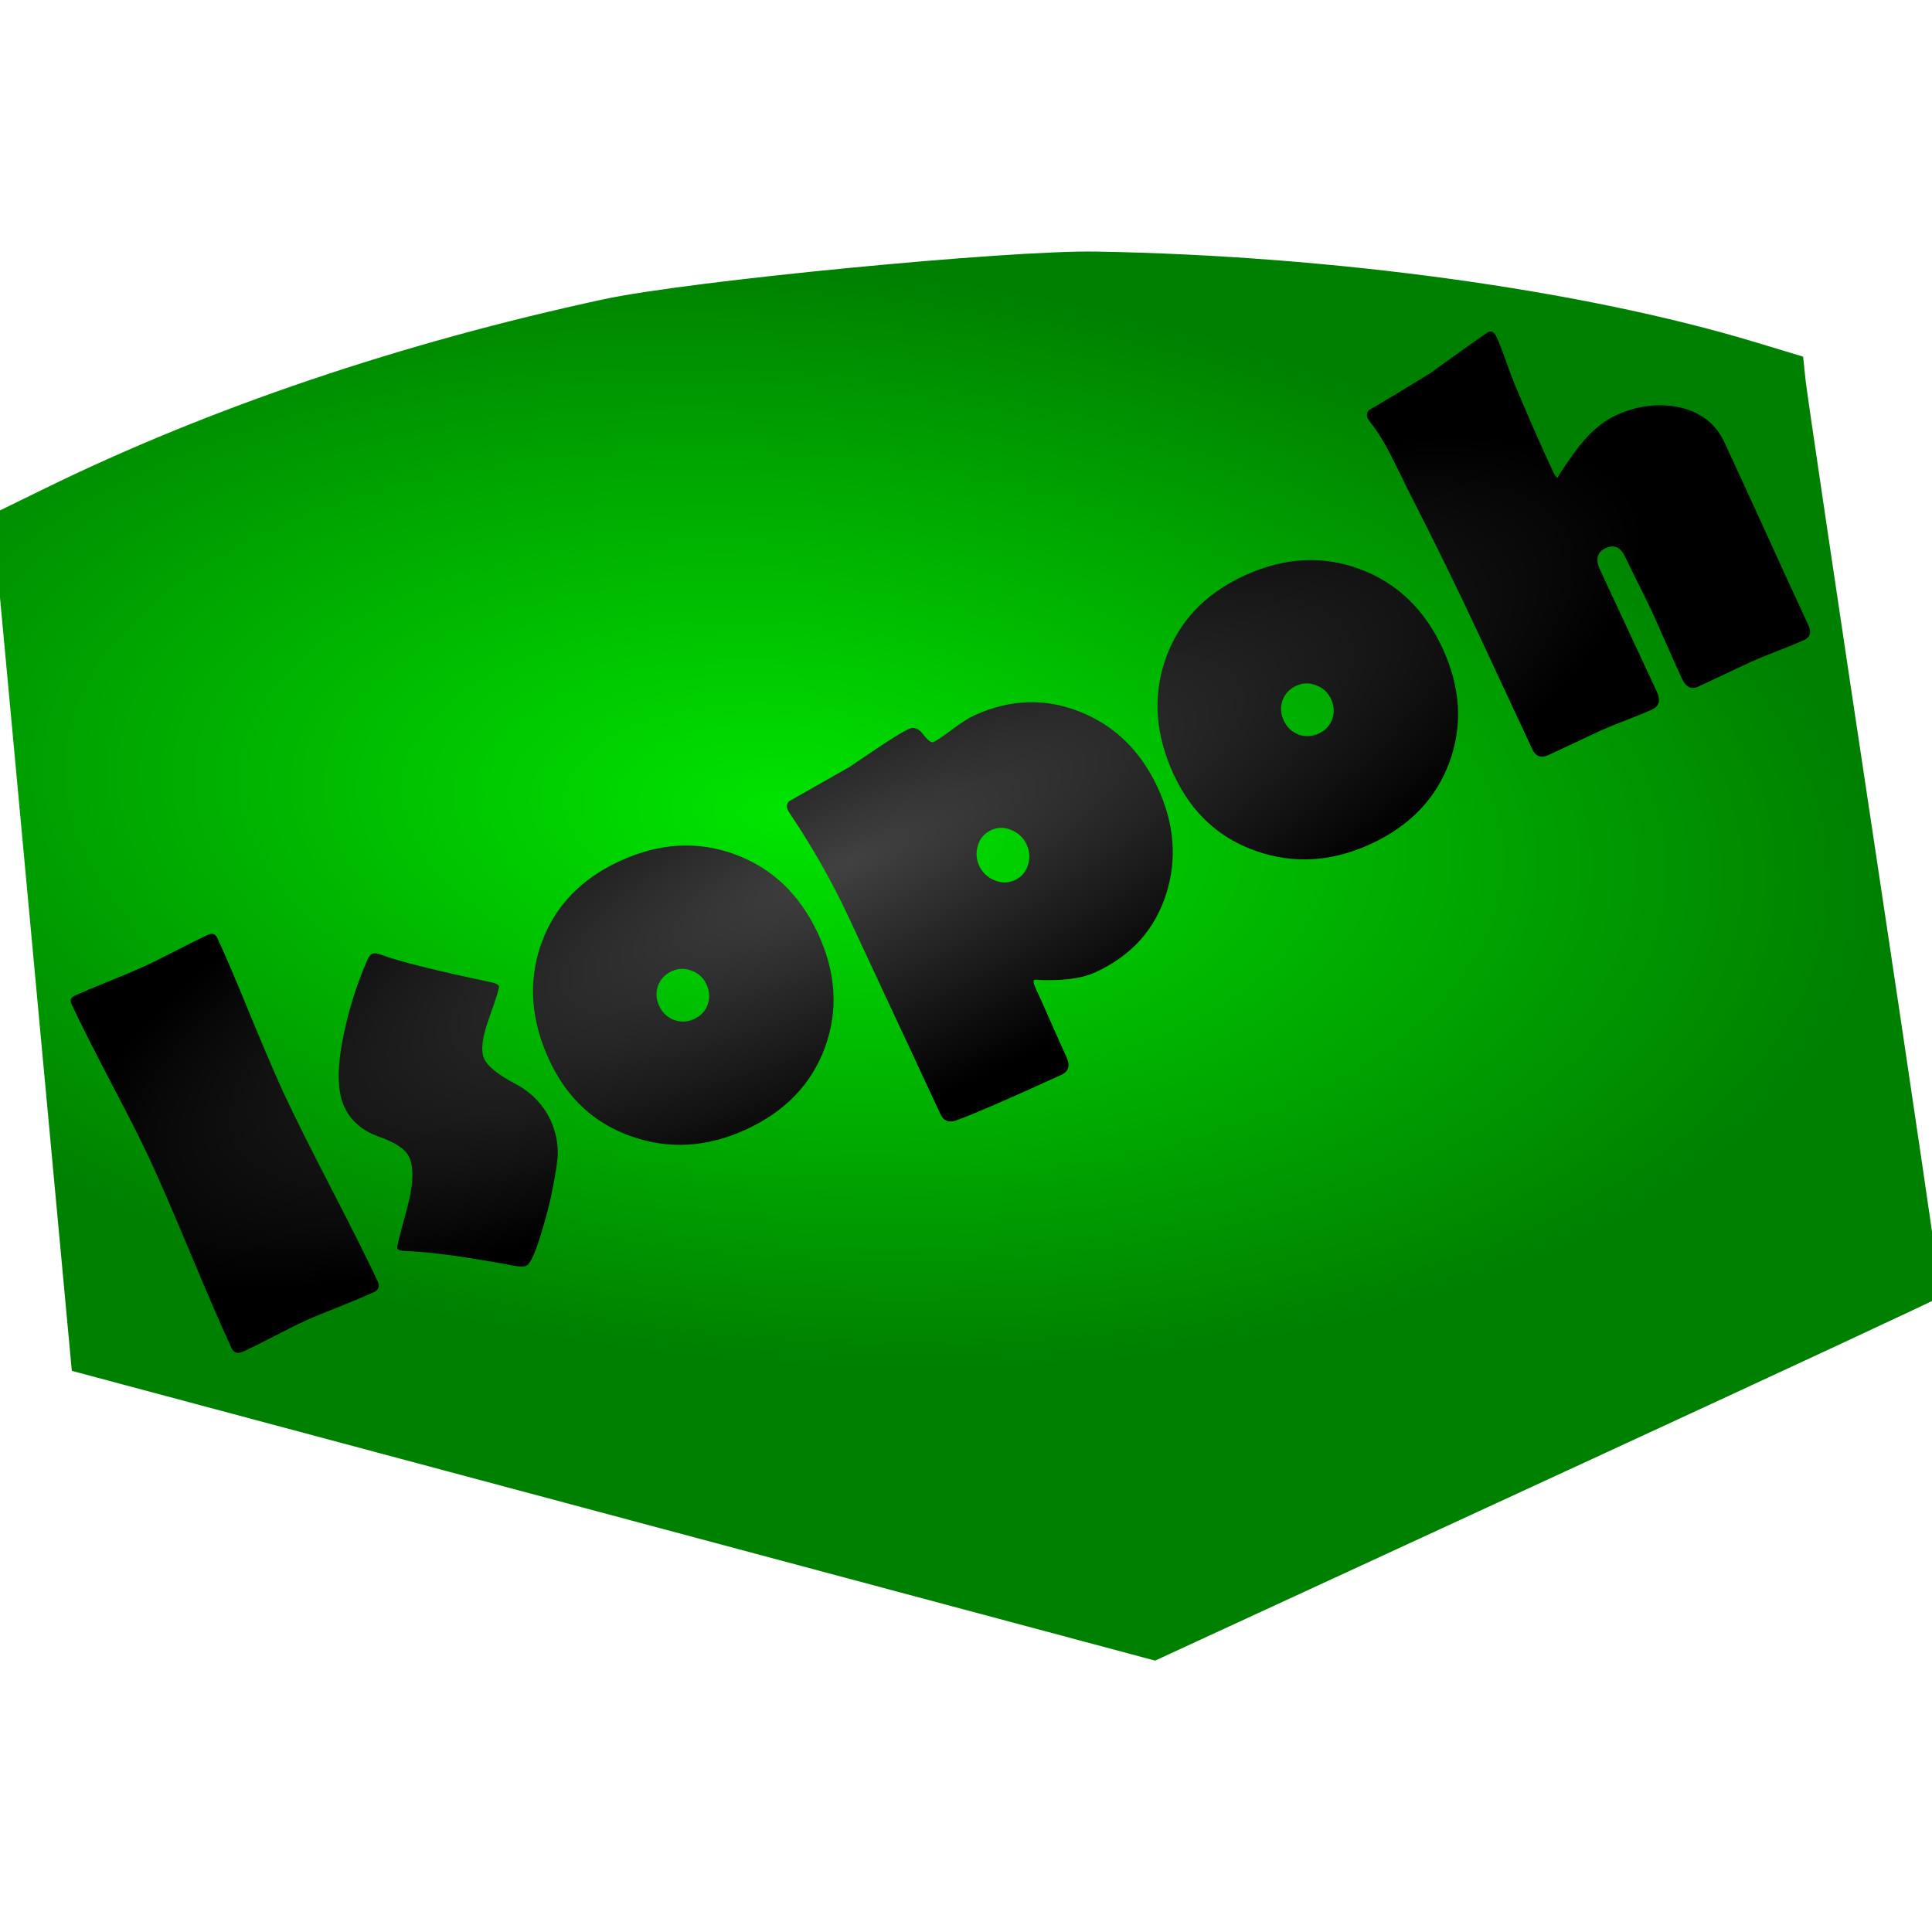 <?xml version="1.0" encoding="UTF-8" standalone="no"?>
<!-- Created with Inkscape (http://www.inkscape.org/) -->

<svg
   xmlns:dc="http://purl.org/dc/elements/1.1/"
   xmlns:cc="http://creativecommons.org/ns#"
   xmlns:rdf="http://www.w3.org/1999/02/22-rdf-syntax-ns#"
   xmlns:svg="http://www.w3.org/2000/svg"
   xmlns="http://www.w3.org/2000/svg"
   xmlns:xlink="http://www.w3.org/1999/xlink"
   xmlns:sodipodi="http://sodipodi.sourceforge.net/DTD/sodipodi-0.dtd"
   xmlns:inkscape="http://www.inkscape.org/namespaces/inkscape"
   width="38pt"
   height="38pt"
   viewBox="0 0 172 172"
   id="svg2"
   version="1.1"
   inkscape:version="0.92.3 (2405546, 2018-03-11)"
   sodipodi:docname="logo.svg"
   inkscape:export-filename="D:\Users\Michael\Documents\isopoh.png"
   inkscape:export-xdpi="9.6000004"
   inkscape:export-ydpi="9.6000004">
  <defs
     id="defs4">
    <linearGradient
       inkscape:collect="always"
       id="linearGradient4197">
      <stop
         style="stop-color:#414141;stop-opacity:1"
         offset="0"
         id="stop4199" />
      <stop
         style="stop-color:#000000;stop-opacity:1"
         offset="1"
         id="stop4201" />
    </linearGradient>
    <linearGradient
       inkscape:collect="always"
       id="linearGradient4188">
      <stop
         style="stop-color:#00e500;stop-opacity:1"
         offset="0"
         id="stop4190" />
      <stop
         style="stop-color:#008000;stop-opacity:1"
         offset="1"
         id="stop4192" />
    </linearGradient>
    <radialGradient
       inkscape:collect="always"
       xlink:href="#linearGradient4188"
       id="radialGradient4194"
       cx="267.419"
       cy="366.453"
       fx="267.419"
       fy="366.453"
       r="223.885"
       gradientTransform="matrix(1.447,0.269,-0.138,0.725,-60.92,45.172)"
       gradientUnits="userSpaceOnUse" />
    <radialGradient
       inkscape:collect="always"
       xlink:href="#linearGradient4197"
       id="radialGradient4203"
       cx="297.379"
       cy="431.17"
       fx="297.379"
       fy="431.17"
       r="242.221"
       gradientTransform="matrix(1,0,0,0.289,0,329.186)"
       gradientUnits="userSpaceOnUse" />
    <filter
       style="color-interpolation-filters:sRGB"
       inkscape:label="Feather"
       id="filter4265">
      <feGaussianBlur
         stdDeviation="3.916"
         result="blur"
         id="feGaussianBlur4267" />
      <feComposite
         in="SourceGraphic"
         in2="blur"
         operator="atop"
         result="composite1"
         id="feComposite4269" />
      <feComposite
         in2="composite1"
         operator="in"
         result="composite2"
         id="feComposite4271" />
      <feComposite
         in2="composite2"
         operator="in"
         result="fbSourceGraphic"
         id="feComposite4273" />
      <feColorMatrix
         result="fbSourceGraphicAlpha"
         in="fbSourceGraphic"
         values="0 0 0 -1 0 0 0 0 -1 0 0 0 0 -1 0 0 0 0 1 0"
         id="feColorMatrix4275" />
      <feGaussianBlur
         id="feGaussianBlur4277"
         stdDeviation="3.92"
         result="blur"
         in="fbSourceGraphic" />
      <feComposite
         id="feComposite4279"
         in2="blur"
         in="fbSourceGraphic"
         operator="atop"
         result="composite1" />
      <feComposite
         id="feComposite4281"
         in2="composite1"
         operator="in"
         result="composite2" />
      <feComposite
         id="feComposite4283"
         in2="composite2"
         operator="in"
         result="composite3" />
    </filter>
    <radialGradient
       inkscape:collect="always"
       xlink:href="#linearGradient4197"
       id="radialGradient4285"
       gradientUnits="userSpaceOnUse"
       gradientTransform="matrix(1,0,0,0.289,0,329.186)"
       cx="297.379"
       cy="431.17"
       fx="297.379"
       fy="431.17"
       r="242.221" />
    <radialGradient
       inkscape:collect="always"
       xlink:href="#linearGradient4197"
       id="radialGradient4287"
       gradientUnits="userSpaceOnUse"
       gradientTransform="matrix(1,0,0,0.289,0,329.186)"
       cx="297.379"
       cy="431.17"
       fx="297.379"
       fy="431.17"
       r="242.221" />
    <radialGradient
       inkscape:collect="always"
       xlink:href="#linearGradient4197"
       id="radialGradient4289"
       gradientUnits="userSpaceOnUse"
       gradientTransform="matrix(1,0,0,0.289,0,329.186)"
       cx="297.379"
       cy="431.17"
       fx="297.379"
       fy="431.17"
       r="242.221" />
    <radialGradient
       inkscape:collect="always"
       xlink:href="#linearGradient4197"
       id="radialGradient4291"
       gradientUnits="userSpaceOnUse"
       gradientTransform="matrix(1,0,0,0.289,0,329.186)"
       cx="297.379"
       cy="431.17"
       fx="297.379"
       fy="431.17"
       r="242.221" />
    <radialGradient
       inkscape:collect="always"
       xlink:href="#linearGradient4197"
       id="radialGradient4293"
       gradientUnits="userSpaceOnUse"
       gradientTransform="matrix(1,0,0,0.289,0,329.186)"
       cx="297.379"
       cy="431.17"
       fx="297.379"
       fy="431.17"
       r="242.221" />
    <radialGradient
       inkscape:collect="always"
       xlink:href="#linearGradient4197"
       id="radialGradient4295"
       gradientUnits="userSpaceOnUse"
       gradientTransform="matrix(1,0,0,0.289,0,329.186)"
       cx="297.379"
       cy="431.17"
       fx="297.379"
       fy="431.17"
       r="242.221" />
  </defs>
  <sodipodi:namedview
     id="base"
     pagecolor="#ffffff"
     bordercolor="#666666"
     borderopacity="1.0"
     inkscape:pageopacity="0.0"
     inkscape:pageshadow="2"
     inkscape:zoom="11.730892"
     inkscape:cx="43.813122"
     inkscape:cy="12.988551"
     inkscape:document-units="px"
     inkscape:current-layer="layer2"
     showgrid="false"
     inkscape:window-width="1920"
     inkscape:window-height="1147"
     inkscape:window-x="-8"
     inkscape:window-y="-8"
     inkscape:window-maximized="1"
     fit-margin-top="1"
     fit-margin-left="1"
     fit-margin-right="1"
     fit-margin-bottom="1"
     units="px" />
  <g
     inkscape:label="Layer 1"
     inkscape:groupmode="layer"
     id="layer1"
     transform="translate(-46.548,50.452)" />
  <g
     inkscape:groupmode="layer"
     id="layer2"
     inkscape:label="Layer 2"
     transform="translate(-46.548,50.452)">
    <g
       id="g3766"
       transform="matrix(0.285,0,0,0.3,34.408,-39.231)">
      <path
         inkscape:connector-curvature="0"
         id="path3345"
         d="m 98.772,104.473 c 231.429,-94.286 437.143,4.286 437.143,4.286 l 12.857,232.857 -197.143,70 -252.857,-95.714 z"
         style="fill:none;fill-rule:evenodd;stroke:#000000;stroke-width:1px;stroke-linecap:butt;stroke-linejoin:miter;stroke-opacity:1" />
      <path
         inkscape:connector-curvature="0"
         id="path3360"
         d="m 291.302,387.523 c -58.1,-22.018 -60.323,-22.997 -61.192,-26.957 -1.124,-5.119 -6.836,-12.038 -12.246,-14.836 -7.496,-3.876 -8.642,-7.24 -5.924,-17.385 1.306,-4.873 1.998,-9.236 1.538,-9.696 -0.46,-0.46 -8.465,-2.728 -17.79,-5.042 -15.909,-3.947 -17.067,-4.054 -18.783,-1.741 -2.267,3.056 -5.851,14.781 -6.99,22.872 -0.47,3.339 -1.25,6.046 -1.732,6.015 -0.482,-0.031 -5.289,-1.799 -10.68,-3.929 l -9.803,-3.872 -5.631,-13.571 c -3.097,-7.464 -6.134,-14.077 -6.749,-14.694 -0.615,-0.618 -7.306,1.869 -14.87,5.525 -10.067,4.867 -14.723,6.405 -17.377,5.739 l -3.625,-0.91 V 210.259 105.475 l 13.214,-5.041 c 41.129,-15.69 88.222,-26.901 137.5,-32.732 20.713,-2.451 97.523,-2.477 118.571,-0.04 56.471,6.538 115.245,20.663 155.143,37.286 l 10.857,4.523 0.929,15.178 c 0.511,8.348 0.929,18.481 0.929,22.517 v 7.339 l -6.126,1.638 c -7.279,1.947 -12.748,5.996 -18.128,13.422 l -3.946,5.447 -6.415,-15.315 c -3.528,-8.423 -7.226,-17.404 -8.216,-19.958 -0.991,-2.554 -2.454,-4.643 -3.253,-4.643 -0.799,0 -8.032,4.339 -16.075,9.643 -8.043,5.304 -15.829,10.364 -17.303,11.245 -2.592,1.549 -2.574,1.783 0.563,7.143 4.134,7.063 26.77,53.405 36.463,74.647 4.078,8.937 8.261,16.574 9.296,16.971 1.035,0.397 6.826,-1.566 12.868,-4.363 6.043,-2.797 13.397,-6.062 16.344,-7.255 2.946,-1.194 5.357,-2.814 5.357,-3.601 0,-0.787 -3.888,-9.919 -8.64,-20.293 -4.752,-10.374 -8.308,-19.727 -7.902,-20.785 1.825,-4.756 5.175,-0.887 12.252,14.148 l 7.564,16.071 3.141,55.714 c 1.727,30.643 2.966,55.935 2.752,56.206 -0.309,0.391 -76.509,27.589 -184.167,65.733 l -11.429,4.049 -60.29,-22.848 z m -11.237,-26.297 c 10.781,-3.436 22.709,-15.761 25.864,-26.725 3.135,-10.894 2.065,-20.209 -3.657,-31.832 -9.873,-20.055 -30.811,-28.276 -51.909,-20.382 -20.515,7.676 -31.287,27.902 -25.979,48.78 4.196,16.504 14.637,27.739 29.57,31.819 8.293,2.266 15.165,1.829 26.11,-1.66 z m 78.642,-11.008 c 7.256,-3.391 13.612,-6.844 14.124,-7.674 0.513,-0.83 -1.324,-6.461 -4.082,-12.514 -2.758,-6.053 -5.015,-11.246 -5.015,-11.541 0,-0.295 2.69,-0.536 5.978,-0.536 13.156,0 26.423,-10.933 30.568,-25.191 5.634,-19.381 -3.804,-41.191 -21.59,-49.893 -6.746,-3.301 -9.158,-3.732 -18.303,-3.27 -8.847,0.447 -11.717,1.268 -17.936,5.134 -6.338,3.94 -7.811,4.348 -10.243,2.84 -2.368,-1.469 -3.725,-1.26 -8.157,1.253 -12.876,7.303 -29.639,17.938 -30.031,19.053 -0.236,0.67 2.69,6.658 6.502,13.306 3.812,6.648 13.265,25.837 21.006,42.642 7.741,16.805 14.732,31.399 15.535,32.432 1.929,2.481 5.597,1.457 21.645,-6.042 z m 95.444,-69.418 c 10.321,-3.861 18.603,-11.271 23.278,-20.826 9.964,-20.366 0.563,-46.961 -20.19,-57.115 -6.779,-3.317 -9.093,-3.716 -18.831,-3.249 -17.666,0.847 -31.437,9.517 -38.052,23.959 -4.164,9.091 -4.149,25.428 0.033,34.56 9.841,21.491 31.972,30.824 53.763,22.671 h 5e-5 z"
         style="fill:#008000;fill-opacity:0" />
      <path
         inkscape:connector-curvature="0"
         id="path3376"
         d="M 212.554,590.641 C 129.919,559.727 58.888,533.153 54.707,531.589 l -7.602,-2.844 V 399.309 269.872 l 16.545,-6.233 C 115.145,244.242 174.108,230.382 235.806,223.173 c 25.934,-3.03 122.103,-3.062 148.457,-0.05 70.862,8.101 144.28,25.542 194.514,46.208 l 13.862,5.703 0.091,7.342 c 0.05,4.038 3.557,68.143 7.792,142.456 4.236,74.313 7.473,135.388 7.193,135.722 -0.279,0.334 -49.061,17.63 -108.403,38.435 -59.342,20.805 -114.334,40.085 -122.204,42.844 L 362.799,646.85 212.554,590.641 Z"
         style="fill:url(#radialGradient4194);fill-opacity:1;stroke:none;filter:url(#filter4265)"
         transform="matrix(1.036,-0.095,0.096,0.982,-34.531,-145.349)" />
      <g
         transform="matrix(1.018,-0.442,0.47,0.958,-208.894,-84.358)"
         id="flowRoot3337"
         style="font-style:normal;font-variant:normal;font-weight:bold;font-stretch:normal;font-size:161.376px;line-height:125%;font-family:'Berlin Sans FB';-inkscape-font-specification:'Berlin Sans FB, Bold';text-align:start;letter-spacing:0px;word-spacing:0px;writing-mode:lr-tb;text-anchor:start;fill:url(#radialGradient4203);fill-opacity:1;stroke:none;stroke-width:1px;stroke-linecap:butt;stroke-linejoin:miter;stroke-opacity:1">
        <path
           style="fill:url(#radialGradient4285);fill-opacity:1"
           inkscape:connector-curvature="0"
           id="path3348"
           d="m 129.469,505.628 q 0,2.364 -2.285,2.364 -3.388,0 -10.244,-0.315 -6.777,-0.394 -10.244,-0.394 -3.231,0 -9.771,0.315 -6.461,0.315 -9.692,0.315 -2.6,0 -2.6,-2.285 0,-9.613 0.788,-28.997 0.788,-19.384 0.788,-29.076 0,-8.116 -0.788,-24.269 -0.709,-16.232 -0.709,-24.191 0,-1.734 1.891,-1.734 3.467,0 10.401,0.315 7.013,0.315 10.559,0.315 3.309,0 9.928,-0.315 6.619,-0.315 9.85,-0.315 2.049,0 2.049,1.891 0,8.037 -0.788,24.191 -0.709,16.075 -0.709,24.112 0,9.692 0.788,29.076 0.788,19.384 0.788,28.997 z" />
        <path
           style="fill:url(#radialGradient4287);fill-opacity:1"
           inkscape:connector-curvature="0"
           id="path3350"
           d="m 194.949,444.482 q 0,0.552 -6.146,6.855 -6.146,6.225 -6.146,9.928 0,3.467 4.728,9.771 4.807,6.225 4.807,13.632 0,5.122 -2.206,9.613 -1.261,2.521 -5.437,8.274 -2.758,3.94 -7.407,9.219 -6.304,7.249 -8.195,7.249 -1.103,0 -2.915,-1.261 -16.784,-11.977 -26.003,-16.626 -1.734,-0.867 -1.734,-1.655 0,-0.394 6.855,-8.589 6.934,-8.195 6.934,-13.317 0,-3.625 -5.279,-8.746 -5.201,-5.122 -5.201,-11.583 0,-7.328 8.51,-18.754 6.383,-8.668 14.42,-15.917 1.261,-1.182 2.128,-1.182 1.024,0 2.285,1.34 5.279,5.437 24.348,19.699 1.655,1.182 1.655,2.049 z" />
        <path
           style="fill:url(#radialGradient4289);fill-opacity:1"
           inkscape:connector-curvature="0"
           id="path3352"
           d="m 281.861,468.199 q 0,18.123 -11.662,29.943 -11.662,11.741 -29.785,11.741 -17.65,0 -29.549,-11.504 -11.898,-11.504 -11.898,-29.076 0,-18.438 11.426,-30.494 11.741,-12.213 30.022,-12.213 18.123,0 29.785,11.741 11.662,11.741 11.662,29.864 z m -34.198,0 q 0,-3.073 -2.128,-5.201 -2.049,-2.206 -5.122,-2.206 -3.073,0 -5.201,2.128 -2.049,2.128 -2.049,5.279 0,3.073 2.049,5.279 2.128,2.128 5.201,2.128 3.152,0 5.201,-2.128 2.049,-2.128 2.049,-5.279 z" />
        <path
           style="fill:url(#radialGradient4291);fill-opacity:1"
           inkscape:connector-curvature="0"
           id="path3354"
           d="m 385.006,470.485 q 0,16.784 -10.322,28.209 -10.716,11.819 -27.264,11.819 -6.461,0 -16.232,-5.201 -0.709,0 -0.709,2.285 0,3.546 -0.158,10.559 -0.158,7.013 -0.158,10.559 0,4.019 -3.388,4.019 -23.954,0 -31.834,-0.63 -3.388,-0.236 -3.388,-3.388 v -60.989 q 0,-16.232 -2.6,-33.095 -0.158,-1.024 -0.158,-1.497 0,-1.497 1.34,-2.049 8.352,-0.709 19.62,-1.734 0.079,-0.079 9.85,-1.655 6.855,-1.103 9.377,-1.103 2.364,0 2.994,3.152 0.709,3.073 1.655,3.073 1.497,0 6.225,-1.024 4.728,-1.024 7.249,-1.024 16.547,0 27.342,11.583 10.559,11.347 10.559,28.13 z m -39.871,-0.63 q 0,-3.152 -2.128,-5.437 -2.049,-2.364 -5.122,-2.364 -3.152,0 -5.201,2.364 -2.049,2.285 -2.049,5.437 0,2.994 2.128,5.358 2.128,2.364 5.122,2.364 3.073,0 5.122,-2.285 2.128,-2.285 2.128,-5.437 z" />
        <path
           style="fill:url(#radialGradient4293);fill-opacity:1"
           inkscape:connector-curvature="0"
           id="path3356"
           d="m 473.495,468.199 q 0,18.123 -11.662,29.943 -11.662,11.741 -29.785,11.741 -17.65,0 -29.549,-11.504 -11.898,-11.504 -11.898,-29.076 0,-18.438 11.426,-30.494 11.741,-12.213 30.022,-12.213 18.123,0 29.785,11.741 11.662,11.741 11.662,29.864 z m -34.198,0 q 0,-3.073 -2.128,-5.201 -2.049,-2.206 -5.122,-2.206 -3.073,0 -5.201,2.128 -2.049,2.128 -2.049,5.279 0,3.073 2.049,5.279 2.128,2.128 5.201,2.128 3.152,0 5.201,-2.128 2.049,-2.128 2.049,-5.279 z" />
        <path
           style="fill:url(#radialGradient4295);fill-opacity:1"
           inkscape:connector-curvature="0"
           id="path3358"
           d="m 569.075,448.658 q 0,9.456 -0.158,28.288 -0.158,18.832 -0.158,28.209 0,3.231 -2.915,3.231 -2.679,0 -7.958,-0.315 -5.279,-0.315 -7.88,-0.315 -2.758,0 -8.274,0.079 -5.437,0.079 -8.195,0.079 -3.073,0 -3.073,-4.019 0,-3.625 0.158,-10.716 0.158,-7.17 0.158,-10.795 0,-2.679 -0.158,-8.037 -0.158,-5.358 -0.158,-8.037 0,-4.57 -3.861,-4.57 -4.019,0 -4.019,4.885 v 37.744 q 0,4.019 -3.388,4.019 -2.6,0 -7.722,-0.315 -5.043,-0.315 -7.643,-0.315 -2.679,0 -8.037,0.079 -5.358,0.079 -8.116,0.079 -3.388,0 -3.388,-3.388 v -36.798 q 0,-19.62 -0.867,-43.732 -0.079,-5.437 -0.236,-10.874 -0.236,-6.54 -1.261,-10.716 -0.236,-1.024 -0.236,-1.576 0,-1.418 1.34,-1.97 8.195,-0.788 19.857,-2.285 18.596,-3.703 19.463,-3.703 1.497,0 1.497,2.206 0,2.521 -0.394,6.698 -0.473,4.964 -0.552,6.698 -0.63,14.735 -0.63,27.815 0,1.891 0.63,1.891 -0.788,0 7.17,-4.57 8.037,-4.57 14.735,-4.57 9.456,0 16.469,4.964 7.801,5.595 7.801,14.656 z" />
      </g>
    </g>
  </g>
</svg>
